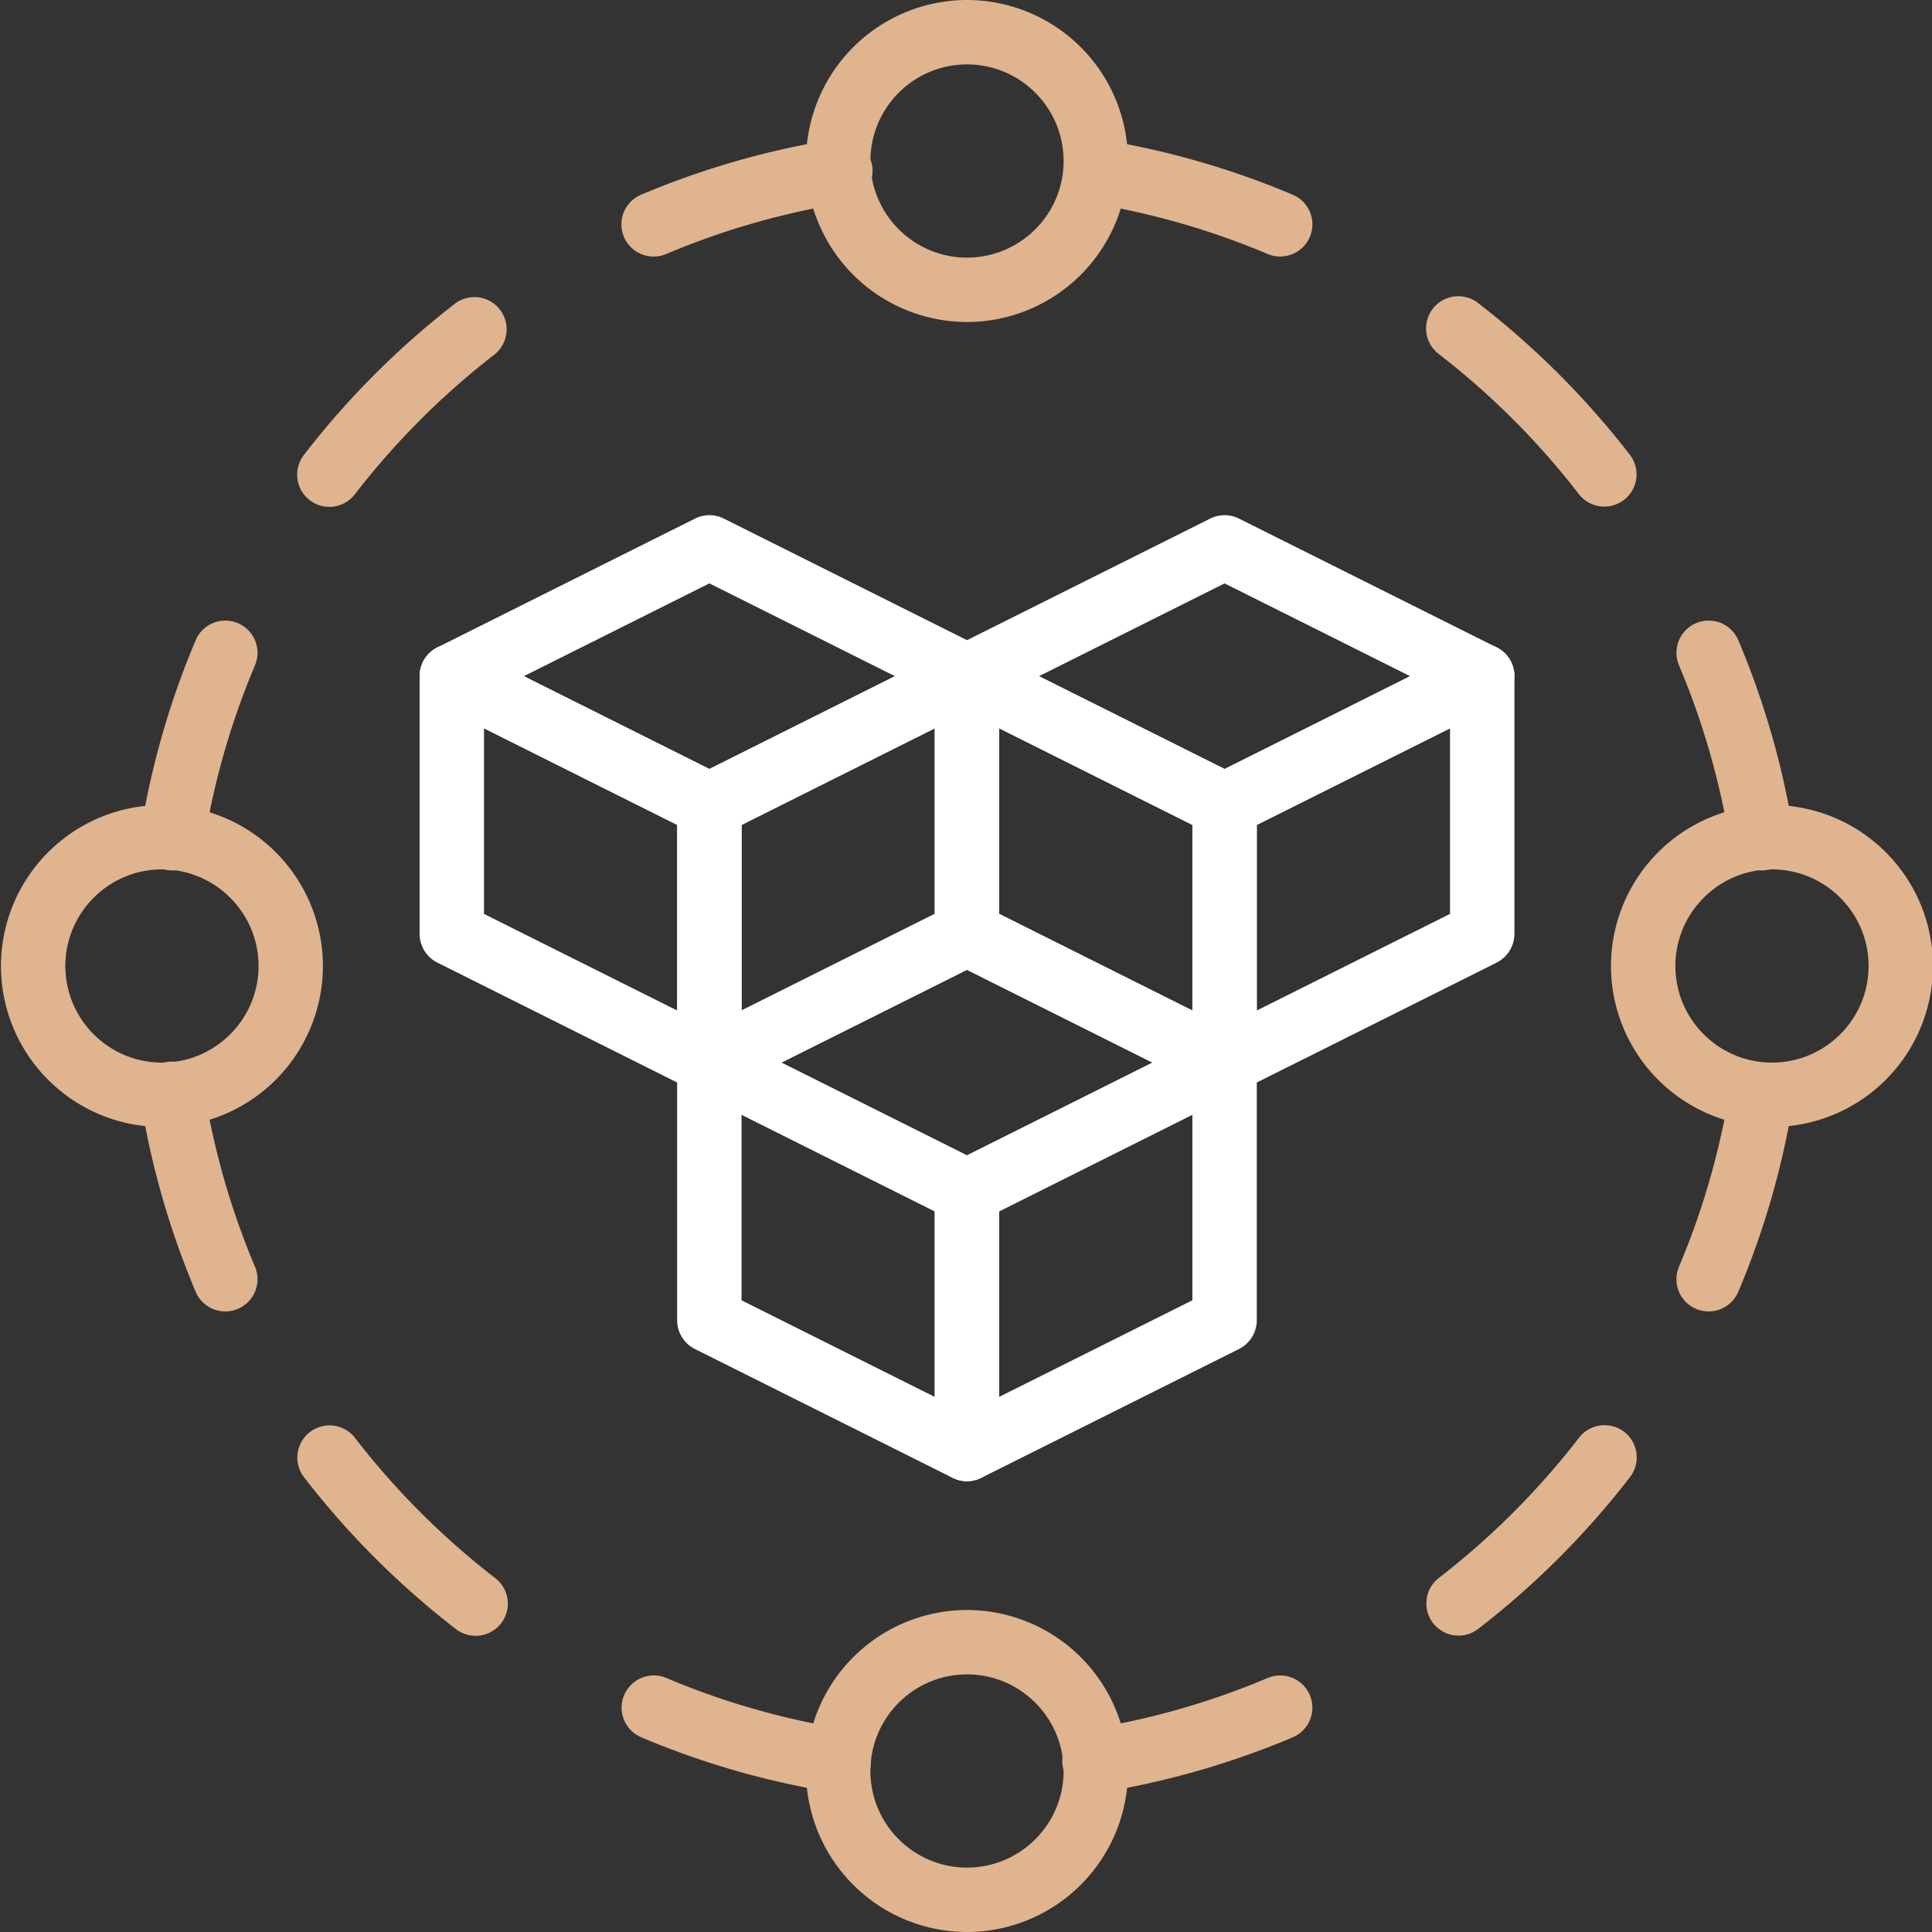 <svg width="80" height="80" fill="none" xmlns="http://www.w3.org/2000/svg"><rect width="100%" height="100%" fill="#333333" stroke="none"/><g clip-path="url(#clip0_2331_29099)"><path d="M6.706 46.667A6.674 6.674 0 01.039 40a6.674 6.674 0 016.667-6.666A6.674 6.674 0 0113.372 40a6.674 6.674 0 01-6.666 6.667zm0-10.667c-2.206 0-4 1.795-4 4 0 2.206 1.794 4 4 4 2.205 0 4-1.794 4-4 0-2.205-1.795-4-4-4zm66.668 10.667A6.674 6.674 0 0166.707 40a6.674 6.674 0 016.667-6.666A6.674 6.674 0 0180.04 40a6.674 6.674 0 01-6.666 6.667zm0-10.667c-2.206 0-4 1.795-4 4 0 2.206 1.794 4 4 4 2.205 0 4-1.794 4-4 0-2.205-1.795-4-4-4zM40.042 80a6.674 6.674 0 01-6.667-6.667 6.674 6.674 0 016.667-6.666 6.674 6.674 0 016.666 6.666A6.674 6.674 0 0140.042 80zm0-10.667c-2.206 0-4 1.795-4 4 0 2.206 1.794 4 4 4 2.205 0 4-1.794 4-4 0-2.205-1.795-4-4-4zm0-56a6.674 6.674 0 01-6.667-6.666A6.674 6.674 0 0140.042 0a6.674 6.674 0 016.666 6.667 6.674 6.674 0 01-6.666 6.666zm0-10.666c-2.206 0-4 1.794-4 4 0 2.205 1.794 4 4 4 2.205 0 4-1.795 4-4 0-2.206-1.795-4-4-4z" fill="#DFB48F"/><path d="M72.95 36.043a1.334 1.334 0 01-1.316-1.124 31.849 31.849 0 00-2.11-7.368 1.333 1.333 0 112.456-1.04 34.419 34.419 0 012.288 7.988 1.333 1.333 0 01-1.319 1.544zm-6.518-15.066c-.399 0-.793-.178-1.056-.518a32.212 32.212 0 00-5.807-5.806 1.332 1.332 0 01-.24-1.869 1.335 1.335 0 011.87-.24 34.852 34.852 0 016.288 6.285 1.333 1.333 0 01-1.055 2.148zM53.008 10.623c-.174 0-.35-.034-.52-.106a31.844 31.844 0 00-7.368-2.112 1.335 1.335 0 01.42-2.633 34.47 34.47 0 017.988 2.29 1.332 1.332 0 01-.52 2.56zm-7.68 63.623a1.333 1.333 0 01-.208-2.651 31.843 31.843 0 007.369-2.112 1.333 1.333 0 111.04 2.456 34.474 34.474 0 01-7.988 2.29 1.315 1.315 0 01-.213.017zm15.068-6.519a1.333 1.333 0 01-.816-2.388 32.222 32.222 0 005.806-5.808 1.333 1.333 0 112.11 1.63 34.773 34.773 0 01-6.285 6.287c-.243.188-.53.279-.815.279zm10.355-13.424a1.332 1.332 0 01-1.227-1.853 31.803 31.803 0 002.11-7.369 1.334 1.334 0 012.633.42 34.47 34.47 0 01-2.287 7.988 1.333 1.333 0 01-1.229.814zm-61.421 0c-.52 0-1.014-.306-1.228-.814a34.42 34.42 0 01-2.288-7.988 1.333 1.333 0 112.633-.42 31.853 31.853 0 002.11 7.368 1.333 1.333 0 01-1.227 1.854zm10.362 13.432c-.286 0-.572-.091-.815-.279a34.852 34.852 0 01-6.287-6.285 1.333 1.333 0 112.111-1.63 32.215 32.215 0 005.807 5.806 1.332 1.332 0 01-.816 2.388zm15.061 6.511c-.07 0-.14-.006-.212-.018a34.472 34.472 0 01-7.988-2.29 1.333 1.333 0 111.04-2.456 31.844 31.844 0 007.369 2.113 1.335 1.335 0 01-.21 2.65zm-7.681-63.623a1.332 1.332 0 01-.52-2.562 34.472 34.472 0 017.988-2.29 1.334 1.334 0 11.42 2.633 31.845 31.845 0 00-7.37 2.113 1.35 1.35 0 01-.518.106zM13.637 20.988a1.334 1.334 0 01-1.055-2.148 34.772 34.772 0 016.286-6.288 1.334 1.334 0 011.63 2.11 32.222 32.222 0 00-5.805 5.807c-.262.34-.657.52-1.056.52zM7.132 36.043a1.334 1.334 0 01-1.319-1.544 34.467 34.467 0 012.289-7.988 1.332 1.332 0 011.748-.708c.678.286.996 1.069.708 1.748a31.804 31.804 0 00-2.111 7.368 1.332 1.332 0 01-1.315 1.124z" fill="#DFB48F"/><path d="M29.375 45.333a1.34 1.34 0 01-.596-.14L18.112 39.86a1.335 1.335 0 01-.737-1.194V28a1.331 1.331 0 011.93-1.193L29.97 32.14c.452.226.737.688.737 1.193V44a1.337 1.337 0 01-1.333 1.333zm-9.333-7.49l8 4v-7.686l-8-4v7.685z" fill="#fff"/><path d="M29.372 45.333A1.337 1.337 0 0128.04 44V33.333c0-.505.285-.967.737-1.193l10.667-5.334A1.33 1.33 0 0141.373 28v10.666c0 .506-.286.967-.738 1.194l-10.667 5.333a1.34 1.34 0 01-.596.14zm1.334-11.176v7.685l8-4v-7.685l-8 4z" fill="#fff"/><path d="M29.375 34.667c-.204 0-.41-.047-.596-.14l-10.667-5.334a1.335 1.335 0 010-2.386l10.667-5.333a1.333 1.333 0 011.193 0l10.667 5.333a1.335 1.335 0 010 2.387l-10.667 5.333a1.35 1.35 0 01-.597.14zM21.69 28l7.685 3.843L37.06 28l-7.685-3.843L21.69 28z" fill="#fff"/><path d="M50.707 45.333a1.34 1.34 0 01-.596-.14L39.444 39.86a1.335 1.335 0 01-.737-1.194V28a1.331 1.331 0 011.93-1.193l10.666 5.333c.452.226.737.688.737 1.193V44a1.337 1.337 0 01-1.333 1.333zm-9.333-7.49l8 4v-7.686l-8-4v7.685z" fill="#fff"/><path d="M50.708 45.333A1.337 1.337 0 0149.375 44V33.333c0-.505.285-.967.737-1.193l10.667-5.334A1.33 1.33 0 0162.709 28v10.666c0 .506-.286.967-.738 1.194l-10.667 5.333a1.34 1.34 0 01-.596.14zm1.334-11.176v7.685l8-4v-7.685l-8 4z" fill="#fff"/><path d="M50.707 34.667c-.204 0-.41-.047-.596-.14l-10.667-5.334a1.335 1.335 0 010-2.386l10.667-5.333a1.333 1.333 0 011.193 0l10.667 5.333a1.335 1.335 0 010 2.387l-10.667 5.333a1.35 1.35 0 01-.597.14zM43.022 28l7.685 3.843L58.392 28l-7.685-3.843L43.022 28zM40.04 61.333a1.34 1.34 0 01-.597-.14L28.776 55.86a1.335 1.335 0 01-.737-1.194V44a1.33 1.33 0 011.93-1.193l10.666 5.333c.452.226.737.688.737 1.193V60a1.337 1.337 0 01-1.333 1.333zm-9.334-7.49l8 4v-7.686l-8-4v7.685z" fill="#fff"/><path d="M40.04 61.333A1.337 1.337 0 0138.707 60V49.333c0-.505.285-.967.737-1.193l10.667-5.334A1.331 1.331 0 0152.041 44v10.666c0 .506-.286.967-.738 1.194l-10.667 5.333a1.34 1.34 0 01-.596.14zm1.334-11.176v7.685l8-4v-7.685l-8 4z" fill="#fff"/><path d="M40.04 50.667c-.205 0-.41-.047-.597-.14l-10.667-5.334a1.335 1.335 0 010-2.386l10.667-5.334a1.333 1.333 0 011.193 0l10.667 5.334a1.335 1.335 0 010 2.386l-10.667 5.334a1.35 1.35 0 01-.597.14zM32.353 44l7.685 3.843L47.724 44l-7.685-3.843L32.354 44z" fill="#fff"/></g><defs><clipPath id="clip0_2331_29099"><path fill="#fff" d="M0 0h80v80H0z"/></clipPath></defs></svg>